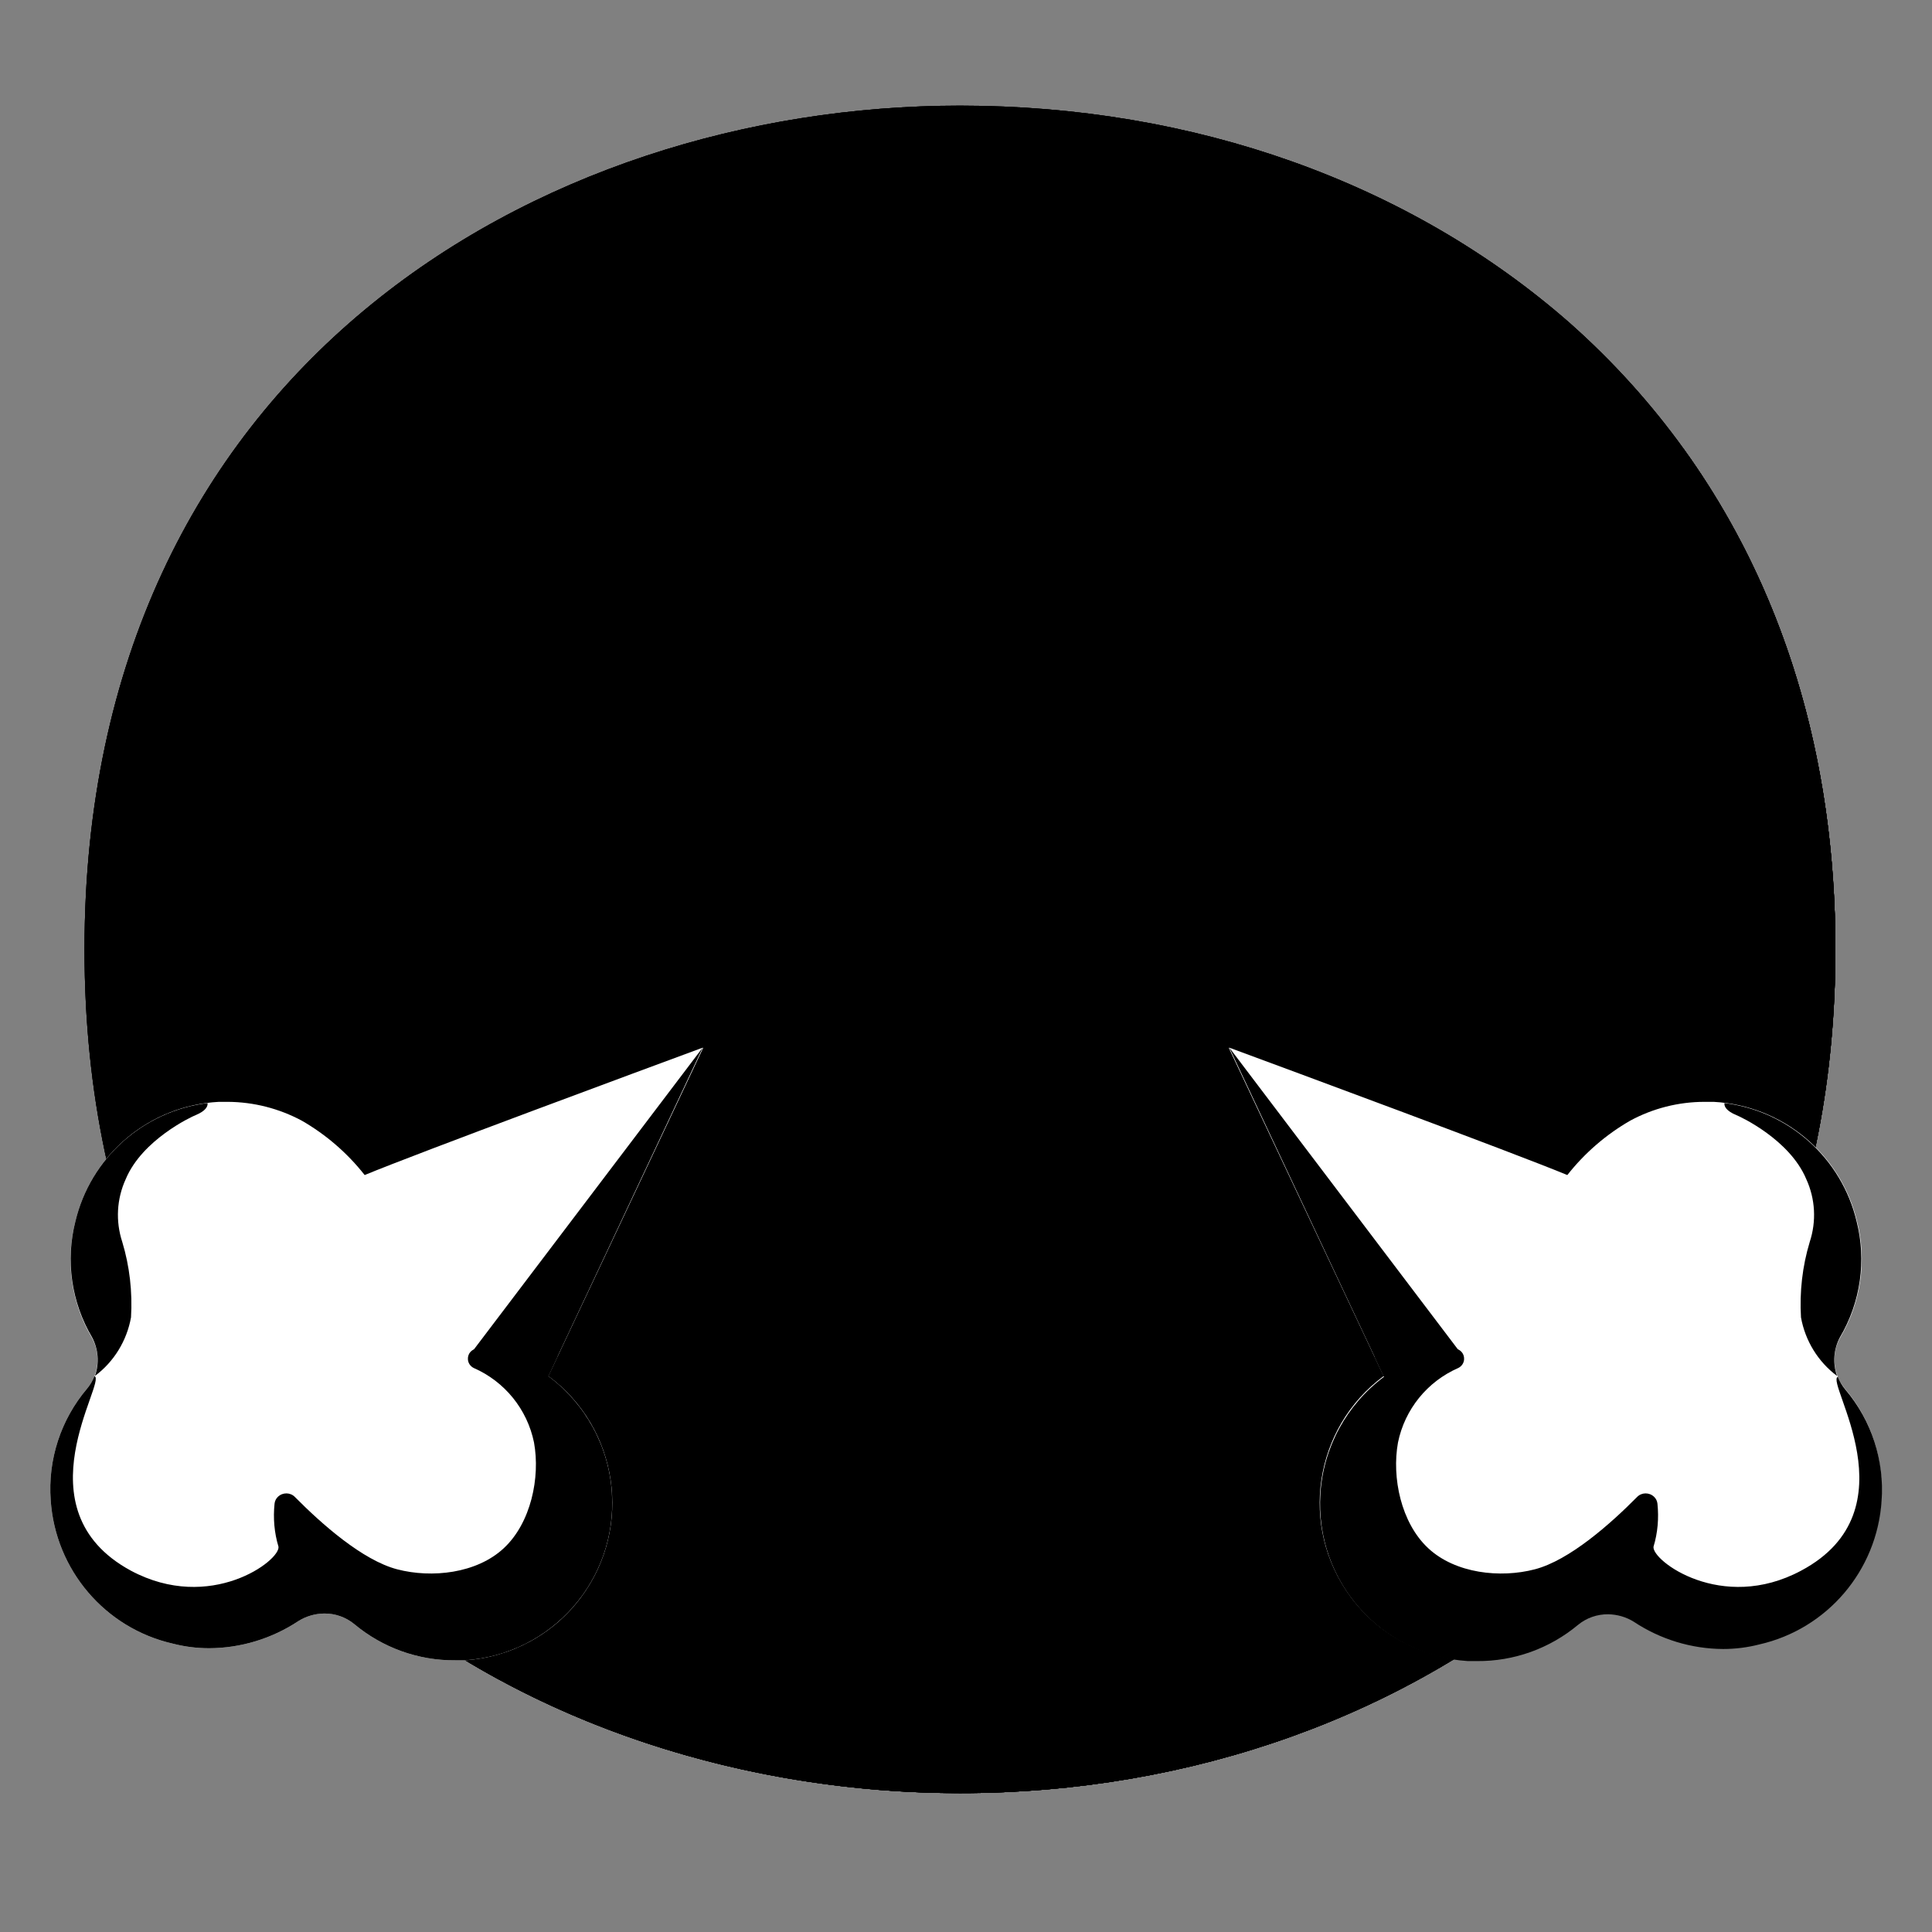 <svg width="128" height="128" viewBox="0 0 128 128" fill="none" xmlns="http://www.w3.org/2000/svg">
<rect x="0" y="0" width="128" height="128" fill="#808080" stroke="none"/>
<path d="M63.6 118.8C35.7 118.8 5.6 101.3 5.6 62.9C5.6 24.5 35.7 7 63.6 7C79.1 7 93.4 12.1 104 21.4C115.5 31.6 121.6 46 121.6 62.9C121.6 79.8 115.5 94.1 104 104.3C93.4 113.6 79 118.8 63.6 118.8Z" fill="url(#paint0_radial_169_7741)" style=""/>
<path d="M63.6 118.8C35.7 118.8 5.6 101.3 5.6 62.9C5.6 24.5 35.7 7 63.6 7C79.1 7 93.4 12.1 104 21.4C115.5 31.6 121.6 46 121.6 62.9C121.6 79.8 115.5 94.1 104 104.3C93.4 113.6 79 118.8 63.6 118.8Z" fill="url(#paint1_radial_169_7741)" style=""/>
<path d="M63.6 118.8C35.7 118.8 5.6 101.3 5.6 62.9C5.6 24.5 35.7 7 63.6 7C79.1 7 93.4 12.1 104 21.4C115.5 31.6 121.6 46 121.6 62.9C121.6 79.8 115.5 94.1 104 104.3C93.4 113.6 79 118.8 63.6 118.8Z" fill="url(#paint2_radial_169_7741)" style=""/>
<path d="M111.49 29.67C116.82 38.27 119.6 48.51 119.6 59.9C119.6 76.8 113.5 91.1 102 101.3C91.4 110.6 77 115.8 61.6 115.8C43.54 115.8 24.6 108.45 13.42 92.86C24.18 110.52 44.42 118.8 63.6 118.8C79 118.8 93.4 113.6 104 104.3C115.5 94.1 121.6 79.8 121.6 62.9C121.6 50.16 118.13 38.84 111.49 29.67Z" fill="#EB8F00" style="fill:#EB8F00;fill:color(display-p3 0.922 0.561 0);fill-opacity:1;"/>
<path d="M111.49 29.67C116.82 38.27 119.6 48.51 119.6 59.9C119.6 76.8 113.5 91.1 102 101.3C91.4 110.6 77 115.8 61.6 115.8C43.54 115.8 24.6 108.45 13.42 92.86C24.18 110.52 44.42 118.8 63.6 118.8C79 118.8 93.4 113.6 104 104.3C115.5 94.1 121.6 79.8 121.6 62.9C121.6 50.16 118.13 38.84 111.49 29.67Z" fill="#F3B872" style="fill:#F3B872;fill:color(display-p3 0.954 0.723 0.445);fill-opacity:1;"/>
<path d="M111.49 29.67C116.82 38.27 119.6 48.51 119.6 59.9C119.6 76.8 113.5 91.1 102 101.3C91.4 110.6 77 115.8 61.6 115.8C43.54 115.8 24.6 108.45 13.42 92.86C24.18 110.52 44.42 118.8 63.6 118.8C79 118.8 93.4 113.6 104 104.3C115.5 94.1 121.6 79.8 121.6 62.9C121.6 50.16 118.13 38.84 111.49 29.67Z" fill="#BA8F63" style="fill:#BA8F63;fill:color(display-p3 0.729 0.561 0.388);fill-opacity:1;"/>
<path d="M83.9 90.7C83.51 90.69 83.14 90.59 82.8 90.4C77.07 87.16 70.58 85.5 64 85.6C57.42 85.55 50.95 87.2 45.2 90.4C44.9 90.59 44.55 90.69 44.2 90.7C43.4 90.67 42.67 90.21 42.3 89.5C41.99 88.77 42.11 87.92 42.6 87.3C52.96 75.48 70.94 74.3 82.76 84.66C83.7 85.48 84.58 86.36 85.4 87.3C86.14 88.18 86.02 89.48 85.15 90.22C84.8 90.51 84.36 90.68 83.9 90.7Z" fill="#5D4037" style="fill:#5D4037;fill:color(display-p3 0.365 0.251 0.216);fill-opacity:1;"/>
<path d="M73.9 50.1C73.98 50.11 74.05 50.14 74.1 50.2C74.21 50.21 74.29 50.29 74.3 50.4C74.4 50.4 74.4 50.4 74.5 50.5C74.73 50.62 74.96 50.72 75.2 50.8L76.1 51.1C76.92 51.37 77.75 51.57 78.6 51.7C79.1 51.8 79.6 51.8 80.1 51.9C80.63 51.98 81.16 52.02 81.7 52H83.3C83.81 51.98 84.31 51.92 84.8 51.8C85.8 51.6 86.6 51.4 87.3 51.2C88 51 88.5 50.7 88.9 50.6C89.12 50.55 89.33 50.45 89.5 50.3L90 50.1C91.44 49.35 93.21 49.89 94 51.3C94.57 52.36 94.45 53.66 93.7 54.6C93.62 54.69 93.55 54.79 93.5 54.9C93.33 55.16 93.13 55.4 92.9 55.6C92.14 56.36 91.3 57.03 90.4 57.6C89.16 58.13 87.89 58.6 86.6 59C85.84 59.21 85.08 59.38 84.3 59.5C83.9 59.5 83.5 59.6 83 59.6H81.8C81 59.58 80.2 59.52 79.4 59.4C78.62 59.29 77.85 59.12 77.1 58.9C75.72 58.54 74.41 57.96 73.2 57.2C72.6 56.9 72.2 56.5 71.7 56.2C71.31 55.89 70.94 55.56 70.6 55.2L70.2 54.8C70.1 54.7 70.1 54.6 70 54.6L69.8 54.4C68.81 53.07 69.07 51.19 70.4 50.2C71.46 49.52 72.81 49.48 73.9 50.1Z" fill="#5D4037" style="fill:#5D4037;fill:color(display-p3 0.365 0.251 0.216);fill-opacity:1;"/>
<path d="M37.1 50.1C37.18 50.11 37.25 50.14 37.3 50.2C37.41 50.21 37.49 50.29 37.5 50.4C37.6 50.4 37.6 50.4 37.7 50.5C37.93 50.62 38.16 50.72 38.4 50.8L39.3 51.1C40.12 51.37 40.95 51.57 41.8 51.7C42.3 51.8 42.8 51.8 43.3 51.9C43.83 51.99 44.36 52.02 44.9 52H46.5C47.01 51.98 47.51 51.92 48 51.8C49 51.6 49.8 51.4 50.5 51.2C51.2 51 51.7 50.7 52.1 50.6C52.32 50.55 52.53 50.45 52.7 50.3L53.2 50.1C54.64 49.35 56.41 49.89 57.2 51.3C57.77 52.36 57.65 53.66 56.9 54.6C56.82 54.69 56.75 54.79 56.7 54.9C56.53 55.16 56.33 55.4 56.1 55.6C55.36 56.38 54.52 57.05 53.6 57.6C52.36 58.36 51.01 58.94 49.6 59.3C48.84 59.51 48.08 59.68 47.3 59.8C46.9 59.8 46.5 59.9 46 59.9H44.8C44 59.88 43.2 59.82 42.4 59.7C41.62 59.59 40.85 59.42 40.1 59.2C38.7 58.82 37.35 58.25 36.1 57.5C35.6 57.2 35.1 56.8 34.6 56.5C34.21 56.19 33.84 55.86 33.5 55.5L33.1 55.1C33 55 33 54.9 32.9 54.9L32.7 54.7C31.71 53.37 31.97 51.49 33.3 50.5C34.36 49.6 35.87 49.44 37.1 50.1Z" fill="#5D4037" style="fill:#5D4037;fill:color(display-p3 0.365 0.251 0.216);fill-opacity:1;"/>
<path d="M75.52 37.89L75.42 38.01C73.96 40.01 70.64 38.53 71.79 36.01C72.76 34 74.03 32.15 75.55 30.52C79.62 26.1 85.23 23.41 91.22 23C92.36 22.9 93.37 23.76 93.47 24.9C93.56 25.99 92.79 26.97 91.7 27.13C85.25 28.79 79.54 32.58 75.52 37.89Z" fill="#5D4037" style="fill:#5D4037;fill:color(display-p3 0.365 0.251 0.216);fill-opacity:1;"/>
<path d="M54.42 38.89L54.51 39.01C55.98 41.01 59.3 39.53 58.15 37.01C57.18 35 55.9 33.15 54.38 31.52C50.31 27.1 44.71 24.41 38.72 24C37.58 23.89 36.56 24.73 36.45 25.87C36.34 26.98 37.13 27.97 38.23 28.13C44.69 29.79 50.39 33.58 54.42 38.89Z" fill="#5D4037" style="fill:#5D4037;fill:color(display-p3 0.365 0.251 0.216);fill-opacity:1;"/>
<path d="M5.77 92C6.57 91.04 6.69 89.69 6.07 88.6C4.71 86.28 4.32 83.51 5 80.9C6.07 76.45 9.93 73.24 14.5 73H15.1C16.81 73.01 18.49 73.44 20 74.25C21.6 75.17 23.02 76.4 24.16 77.85C27.68 76.39 42.66 70.85 46.53 69.42H46.59L36.33 91.17C40.97 94.6 41.95 101.15 38.52 105.79C36.69 108.27 33.85 109.81 30.77 110H30.16C27.72 110.02 25.35 109.17 23.47 107.6C22.91 107.14 22.2 106.89 21.47 106.9C20.87 106.91 20.28 107.08 19.77 107.4C18.02 108.56 15.96 109.19 13.86 109.2C13.05 109.2 12.25 109.1 11.47 108.9C6.96 107.88 3.67 104.01 3.36 99.4C3.16 96.71 4.03 94.05 5.77 92Z" fill="white" style="fill:white;fill-opacity:1;"/>
<path d="M46.56 69.4L31.18 89.69L36.33 91.17L46.56 69.4Z" fill="#92CBEB" style="fill:#92CBEB;fill:color(display-p3 0.573 0.796 0.922);fill-opacity:1;"/>
<path d="M31.65 89.34C31.27 89.36 30.98 89.67 31 90.05C31.01 90.3 31.16 90.52 31.38 90.63C33.44 91.53 34.93 93.37 35.38 95.57C35.8 97.89 35.18 100.89 33.38 102.57C31.58 104.25 28.6 104.57 26.31 103.97C24.02 103.37 21.31 100.97 19.54 99.18C19.24 98.87 18.74 98.86 18.42 99.16C18.29 99.28 18.21 99.44 18.19 99.62C18.09 100.58 18.17 101.55 18.45 102.47C18.59 103.38 13.94 106.88 8.67 104.06C1.18 100 7.11 91.5 6.26 91.17C6.14 91.47 5.98 91.75 5.77 92C4.03 94.05 3.16 96.71 3.36 99.4C3.67 104.01 6.96 107.88 11.47 108.9C12.25 109.1 13.05 109.2 13.86 109.2C15.96 109.19 18.02 108.56 19.77 107.4C20.28 107.08 20.87 106.91 21.47 106.9C22.2 106.89 22.91 107.14 23.47 107.6C25.35 109.17 27.72 110.02 30.16 110H30.77C36.53 109.64 40.91 104.68 40.54 98.92C40.35 95.84 38.8 93.01 36.33 91.17L36.94 89.86C35.22 89.36 33.43 89.19 31.65 89.34Z" fill="#92CBEB" style="fill:#92CBEB;fill:color(display-p3 0.573 0.796 0.922);fill-opacity:1;"/>
<path d="M5 80.9C4.33 83.51 4.73 86.28 6.1 88.6C6.52 89.39 6.59 90.32 6.29 91.16C7.55 90.22 8.4 88.83 8.68 87.28C8.78 85.59 8.59 83.9 8.1 82.28C7.65 80.91 7.73 79.43 8.33 78.12C9.42 75.51 12.68 73.99 12.96 73.88C13.64 73.6 13.78 73.29 13.75 73.08C9.49 73.61 6 76.73 5 80.9Z" fill="#92CBEB" style="fill:#92CBEB;fill:color(display-p3 0.573 0.796 0.922);fill-opacity:1;"/>
<path d="M122.23 92C121.43 91.04 121.31 89.69 121.93 88.6C123.3 86.28 123.7 83.51 123.03 80.9C121.96 76.45 118.1 73.24 113.53 73H112.93C111.21 73 109.51 73.43 108 74.25C106.4 75.17 104.98 76.4 103.84 77.85C100.32 76.39 85.34 70.85 81.47 69.42H81.41L91.67 91.17C87.03 94.6 86.05 101.15 89.48 105.79C91.31 108.27 94.15 109.81 97.23 110H97.84C100.28 110.02 102.65 109.17 104.53 107.6C105.09 107.14 105.8 106.89 106.53 106.9C107.13 106.91 107.72 107.08 108.23 107.4C109.98 108.56 112.04 109.19 114.14 109.2C114.95 109.2 115.75 109.1 116.53 108.9C121.04 107.88 124.33 104.01 124.64 99.4C124.84 96.71 123.97 94.05 122.23 92Z" fill="white" style="fill:white;fill-opacity:1;"/>
<path d="M81.44 69.4L96.81 89.69L91.67 91.17L81.44 69.4Z" fill="#92CBEB" style="fill:#92CBEB;fill:color(display-p3 0.573 0.796 0.922);fill-opacity:1;"/>
<path d="M96.35 89.34C96.73 89.36 97.02 89.67 97 90.05C96.99 90.3 96.84 90.52 96.62 90.63C94.56 91.53 93.07 93.37 92.62 95.57C92.2 97.89 92.82 100.89 94.62 102.57C96.42 104.25 99.4 104.57 101.69 103.97C103.98 103.37 106.69 100.97 108.46 99.18C108.76 98.87 109.26 98.86 109.58 99.16C109.71 99.28 109.79 99.44 109.81 99.62C109.91 100.58 109.83 101.55 109.55 102.47C109.41 103.38 114.06 106.88 119.33 104.06C126.84 100.06 120.91 91.55 121.76 91.22C121.88 91.52 122.04 91.8 122.25 92.05C123.99 94.1 124.86 96.76 124.66 99.45C124.35 104.06 121.06 107.93 116.55 108.95C115.77 109.15 114.97 109.25 114.16 109.25C112.06 109.24 110 108.61 108.25 107.45C107.74 107.13 107.15 106.96 106.55 106.95C105.82 106.94 105.11 107.19 104.55 107.65C102.67 109.22 100.3 110.07 97.86 110.05H97.25C91.49 109.69 87.11 104.73 87.48 98.97C87.67 95.89 89.22 93.06 91.69 91.22L91.08 89.91C92.79 89.4 94.57 89.21 96.35 89.34Z" fill="#92CBEB" style="fill:#92CBEB;fill:color(display-p3 0.573 0.796 0.922);fill-opacity:1;"/>
<path d="M123 80.9C123.67 83.51 123.27 86.28 121.9 88.6C121.48 89.39 121.41 90.32 121.71 91.16C120.45 90.22 119.6 88.83 119.32 87.28C119.22 85.59 119.41 83.9 119.9 82.28C120.35 80.91 120.27 79.43 119.67 78.12C118.58 75.51 115.32 73.99 115.04 73.88C114.36 73.6 114.22 73.29 114.25 73.08C118.51 73.61 122 76.73 123 80.9Z" fill="#92CBEB" style="fill:#92CBEB;fill:color(display-p3 0.573 0.796 0.922);fill-opacity:1;"/>
<defs>
<radialGradient id="paint0_radial_169_7741" cx="0" cy="0" r="1" gradientUnits="userSpaceOnUse" gradientTransform="translate(63.6 62.9) scale(56.96 56.96)">
<stop offset="0.5" stop-color="#FDE030" style="stop-color:#FDE030;stop-color:color(display-p3 0.992 0.878 0.188);stop-opacity:1;"/>
<stop offset="0.92" stop-color="#F7C02B" style="stop-color:#F7C02B;stop-color:color(display-p3 0.969 0.753 0.169);stop-opacity:1;"/>
<stop offset="1" stop-color="#F4A223" style="stop-color:#F4A223;stop-color:color(display-p3 0.957 0.635 0.137);stop-opacity:1;"/>
</radialGradient>
<radialGradient id="paint1_radial_169_7741" cx="0" cy="0" r="1" gradientUnits="userSpaceOnUse" gradientTransform="translate(38.599 34.538) rotate(-43.208) scale(102.024 101.825)">
<stop offset="0.353" stop-color="#F9DDBD" style="stop-color:#F9DDBD;stop-color:color(display-p3 0.977 0.867 0.741);stop-opacity:1;"/>
<stop offset="0.872" stop-color="#FFD29C" style="stop-color:#FFD29C;stop-color:color(display-p3 1 0.824 0.612);stop-opacity:1;"/>
</radialGradient>
<radialGradient id="paint2_radial_169_7741" cx="0" cy="0" r="1" gradientUnits="userSpaceOnUse" gradientTransform="translate(38.599 34.538) rotate(-43.208) scale(102.024 101.825)">
<stop offset="0.353" stop-color="#E0BB95" style="stop-color:#E0BB95;stop-color:color(display-p3 0.878 0.733 0.584);stop-opacity:1;"/>
<stop offset="0.872" stop-color="#CCA47A" style="stop-color:#CCA47A;stop-color:color(display-p3 0.8 0.643 0.478);stop-opacity:1;"/>
</radialGradient>
</defs>
</svg>

